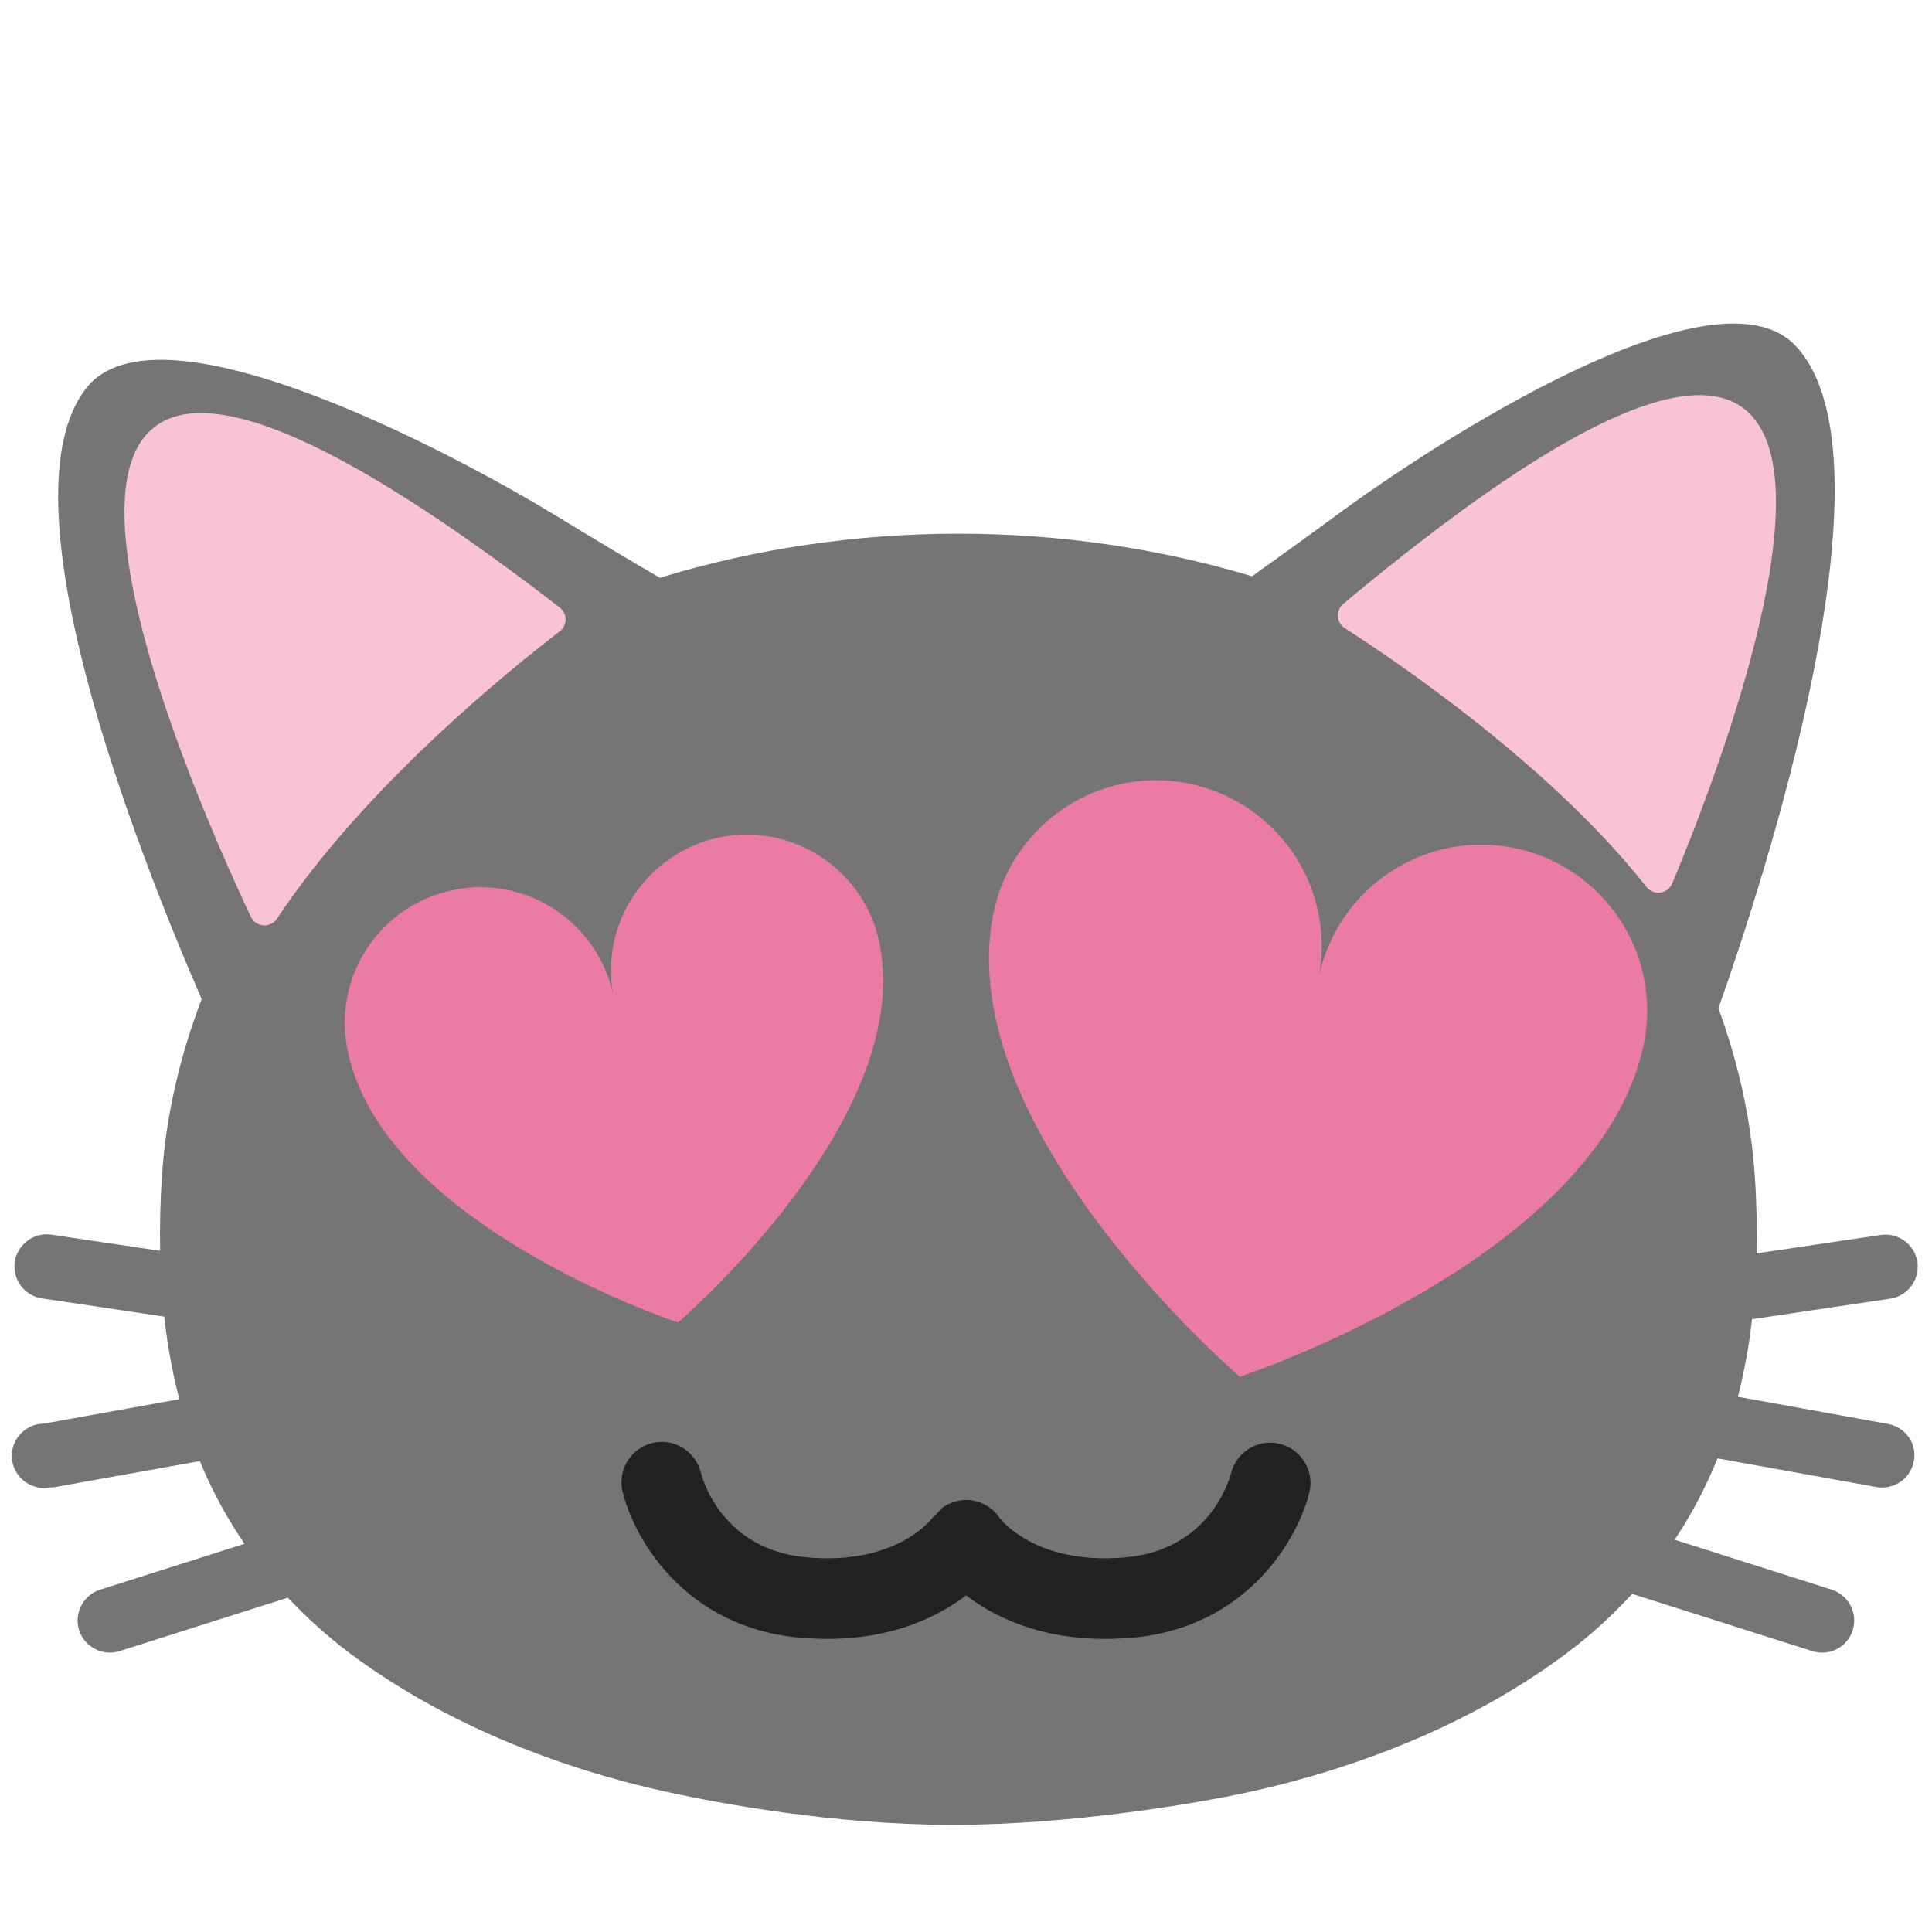 <?xml version='1.0' encoding='UTF-8'?>
<svg xmlns="http://www.w3.org/2000/svg" viewBox="0 0 128 128" version="1.1" xml:space="preserve" style="fill-rule:evenodd;clip-rule:evenodd;stroke-linejoin:round;stroke-miterlimit:2;">
  <g transform="scale(0.24)">
    <path d="M521.208,393.083l-41.458,-7.5c1.792,-7 3.083,-14.166 3.917,-21.416l38.125,-5.667c4.346,-0.645 7.598,-4.414 7.598,-8.808c-0,-0.441 -0.033,-0.881 -0.098,-1.317c-0.709,-4.833 -5.292,-8.167 -10.084,-7.458l-34.291,5.083c0.125,-7.125 -0,-14.208 -0.5,-21.375c-1.042,-15.5 -4.5,-31.125 -10.042,-46.292c12.25,-34.625 50.542,-151.541 21.375,-182.791c-22.25,-23.834 -100.25,27.208 -126,46.083c-9.25,6.792 -17.25,12.542 -24.125,17.458c-25.667,-7.75 -53.5,-11.791 -81.083,-11.75c-28.042,-0.041 -56.334,4.167 -82.375,12.167c-9.696,-5.668 -19.335,-11.433 -28.917,-17.292c-27.25,-16.541 -109.375,-60.708 -129.458,-35.041c-23.834,30.458 13.333,125.916 31.875,168.625c-6.084,15.958 -9.875,32.458 -10.959,48.791c-0.457,6.893 -0.624,13.802 -0.5,20.709l-30,-4.459c-4.791,-0.708 -9.375,2.625 -10.125,7.459c-0.708,4.875 2.625,9.375 7.5,10.125l33.75,5.041c0.875,7.709 2.209,15.334 4.167,22.792l-37.417,6.75c-4.851,0.028 -8.828,4.027 -8.828,8.879c0,4.871 4.009,8.879 8.88,8.879c0.513,0 1.026,-0.044 1.532,-0.133c0.5,-0 1.041,-0.042 1.583,-0.125l39.917,-7.167c3.25,7.917 7.333,15.542 12.333,22.834l-39.875,12.666c-4.647,1.481 -7.258,6.516 -5.792,11.167c1.477,4.65 6.516,7.263 11.167,5.792l46.458,-14.75c5.125,5.416 10.834,10.625 17.334,15.5c25.208,18.791 56.541,31.541 88.875,38.458c12.291,2.625 44,8.75 77.291,8.75c33.292,-0 68.125,-6.125 80.417,-8.75c32.292,-6.917 63.667,-19.625 88.875,-38.458c6.958,-5.167 12.958,-10.75 18.333,-16.584c0.084,0.042 0.167,0.125 0.25,0.125l49.459,15.709c0.875,0.291 1.791,0.416 2.708,0.416c3.75,0 7.292,-2.416 8.458,-6.208c1.459,-4.667 -1.125,-9.667 -5.791,-11.167l-43.375,-13.791c4.791,-7.167 8.708,-14.709 11.833,-22.459l43.875,7.917c0.542,0.125 1.042,0.125 1.583,0.125c4.209,-0 7.959,-3 8.75,-7.292c0.917,-4.75 -2.291,-9.375 -7.125,-10.25Z" style="fill:#757575;fill-rule:nonzero;"/>
    <path d="M361.523,411.708c-3,12.75 -17.042,37.584 -48.958,40.375c-2.625,0.209 -5.125,0.334 -7.542,0.334c-18.5,-0 -30.792,-6.292 -38.333,-12c-7.542,5.708 -19.875,12 -38.334,12c-2.416,-0 -4.916,-0.125 -7.541,-0.334c-31.875,-2.791 -45.959,-27.625 -48.959,-40.375c-0.196,-0.833 -0.294,-1.687 -0.294,-2.543c-0,-5.149 3.573,-9.657 8.586,-10.832c5.958,-1.416 11.875,2.292 13.333,8.209c0.584,2.25 6.125,21.333 29.292,23.375c24.792,2.208 34.417,-10.584 34.833,-11.125c0.25,-0.375 0.667,-0.542 0.959,-0.875c0.625,-0.667 1.125,-1.417 1.916,-1.959c5.084,-3.416 12,-2.083 15.417,3c0.292,0.375 9.917,13.167 34.708,10.959c23.209,-2.042 28.709,-21.209 29.292,-23.417c1.295,-4.854 5.725,-8.257 10.749,-8.257c6.103,0 11.125,5.022 11.125,11.125c-0,0.787 -0.084,1.571 -0.249,2.34Z" style="fill:#212121;fill-rule:nonzero;"/>
    <path d="M206.35,230.379c-0.058,-0 -0.117,-0 -0.175,-0c-20.583,-0 -37.521,16.937 -37.521,37.521c0,2.136 0.183,4.269 0.546,6.375c-4.454,-19.787 -23.812,-32.6 -43.817,-28.633c-20.32,4.021 -33.516,23.7 -29.491,43.97c9.6,48.638 91.271,75.459 91.271,75.459c-0,-0 65.312,-55.888 55.658,-104.471c-3.471,-17.737 -19.05,-30.1 -36.471,-30.221Zm112.454,-14.991c-21.291,0.145 -40.3,15.258 -44.604,36.945c-11.8,59.405 68.054,127.725 68.054,127.725c0,0 99.854,-32.85 111.588,-92.25c4.854,-24.72 -11.209,-48.779 -36.059,-53.762c-24.458,-4.85 -48.125,10.817 -53.57,35.012c4.2,-24.458 -11.734,-47.87 -36.188,-52.787c-3.036,-0.606 -6.125,-0.902 -9.221,-0.883Z" style="fill:#eb7aa4;fill-rule:nonzero;"/>
    <path d="M76.509,253.544c-0.81,1.27 -2.245,2.003 -3.75,1.914c-1.504,-0.09 -2.843,-0.987 -3.497,-2.344c-18.507,-39.191 -103.004,-230.722 85.252,-85.416c1.031,0.796 1.63,2.028 1.619,3.331c-0.011,1.302 -0.63,2.524 -1.673,3.304c-13.296,10.175 -53.797,42.74 -77.951,79.211Zm377.956,-8.743c0.894,1.178 2.347,1.791 3.815,1.612c1.467,-0.18 2.729,-1.127 3.313,-2.485c16.194,-38.567 90.141,-228.453 -90.782,-77.224c-1.023,0.856 -1.575,2.151 -1.483,3.482c0.092,1.331 0.816,2.538 1.948,3.246c14.275,9.151 56.812,37.907 83.189,71.369Z" style="fill:#f9c3d5;"/>
  </g>
</svg>
